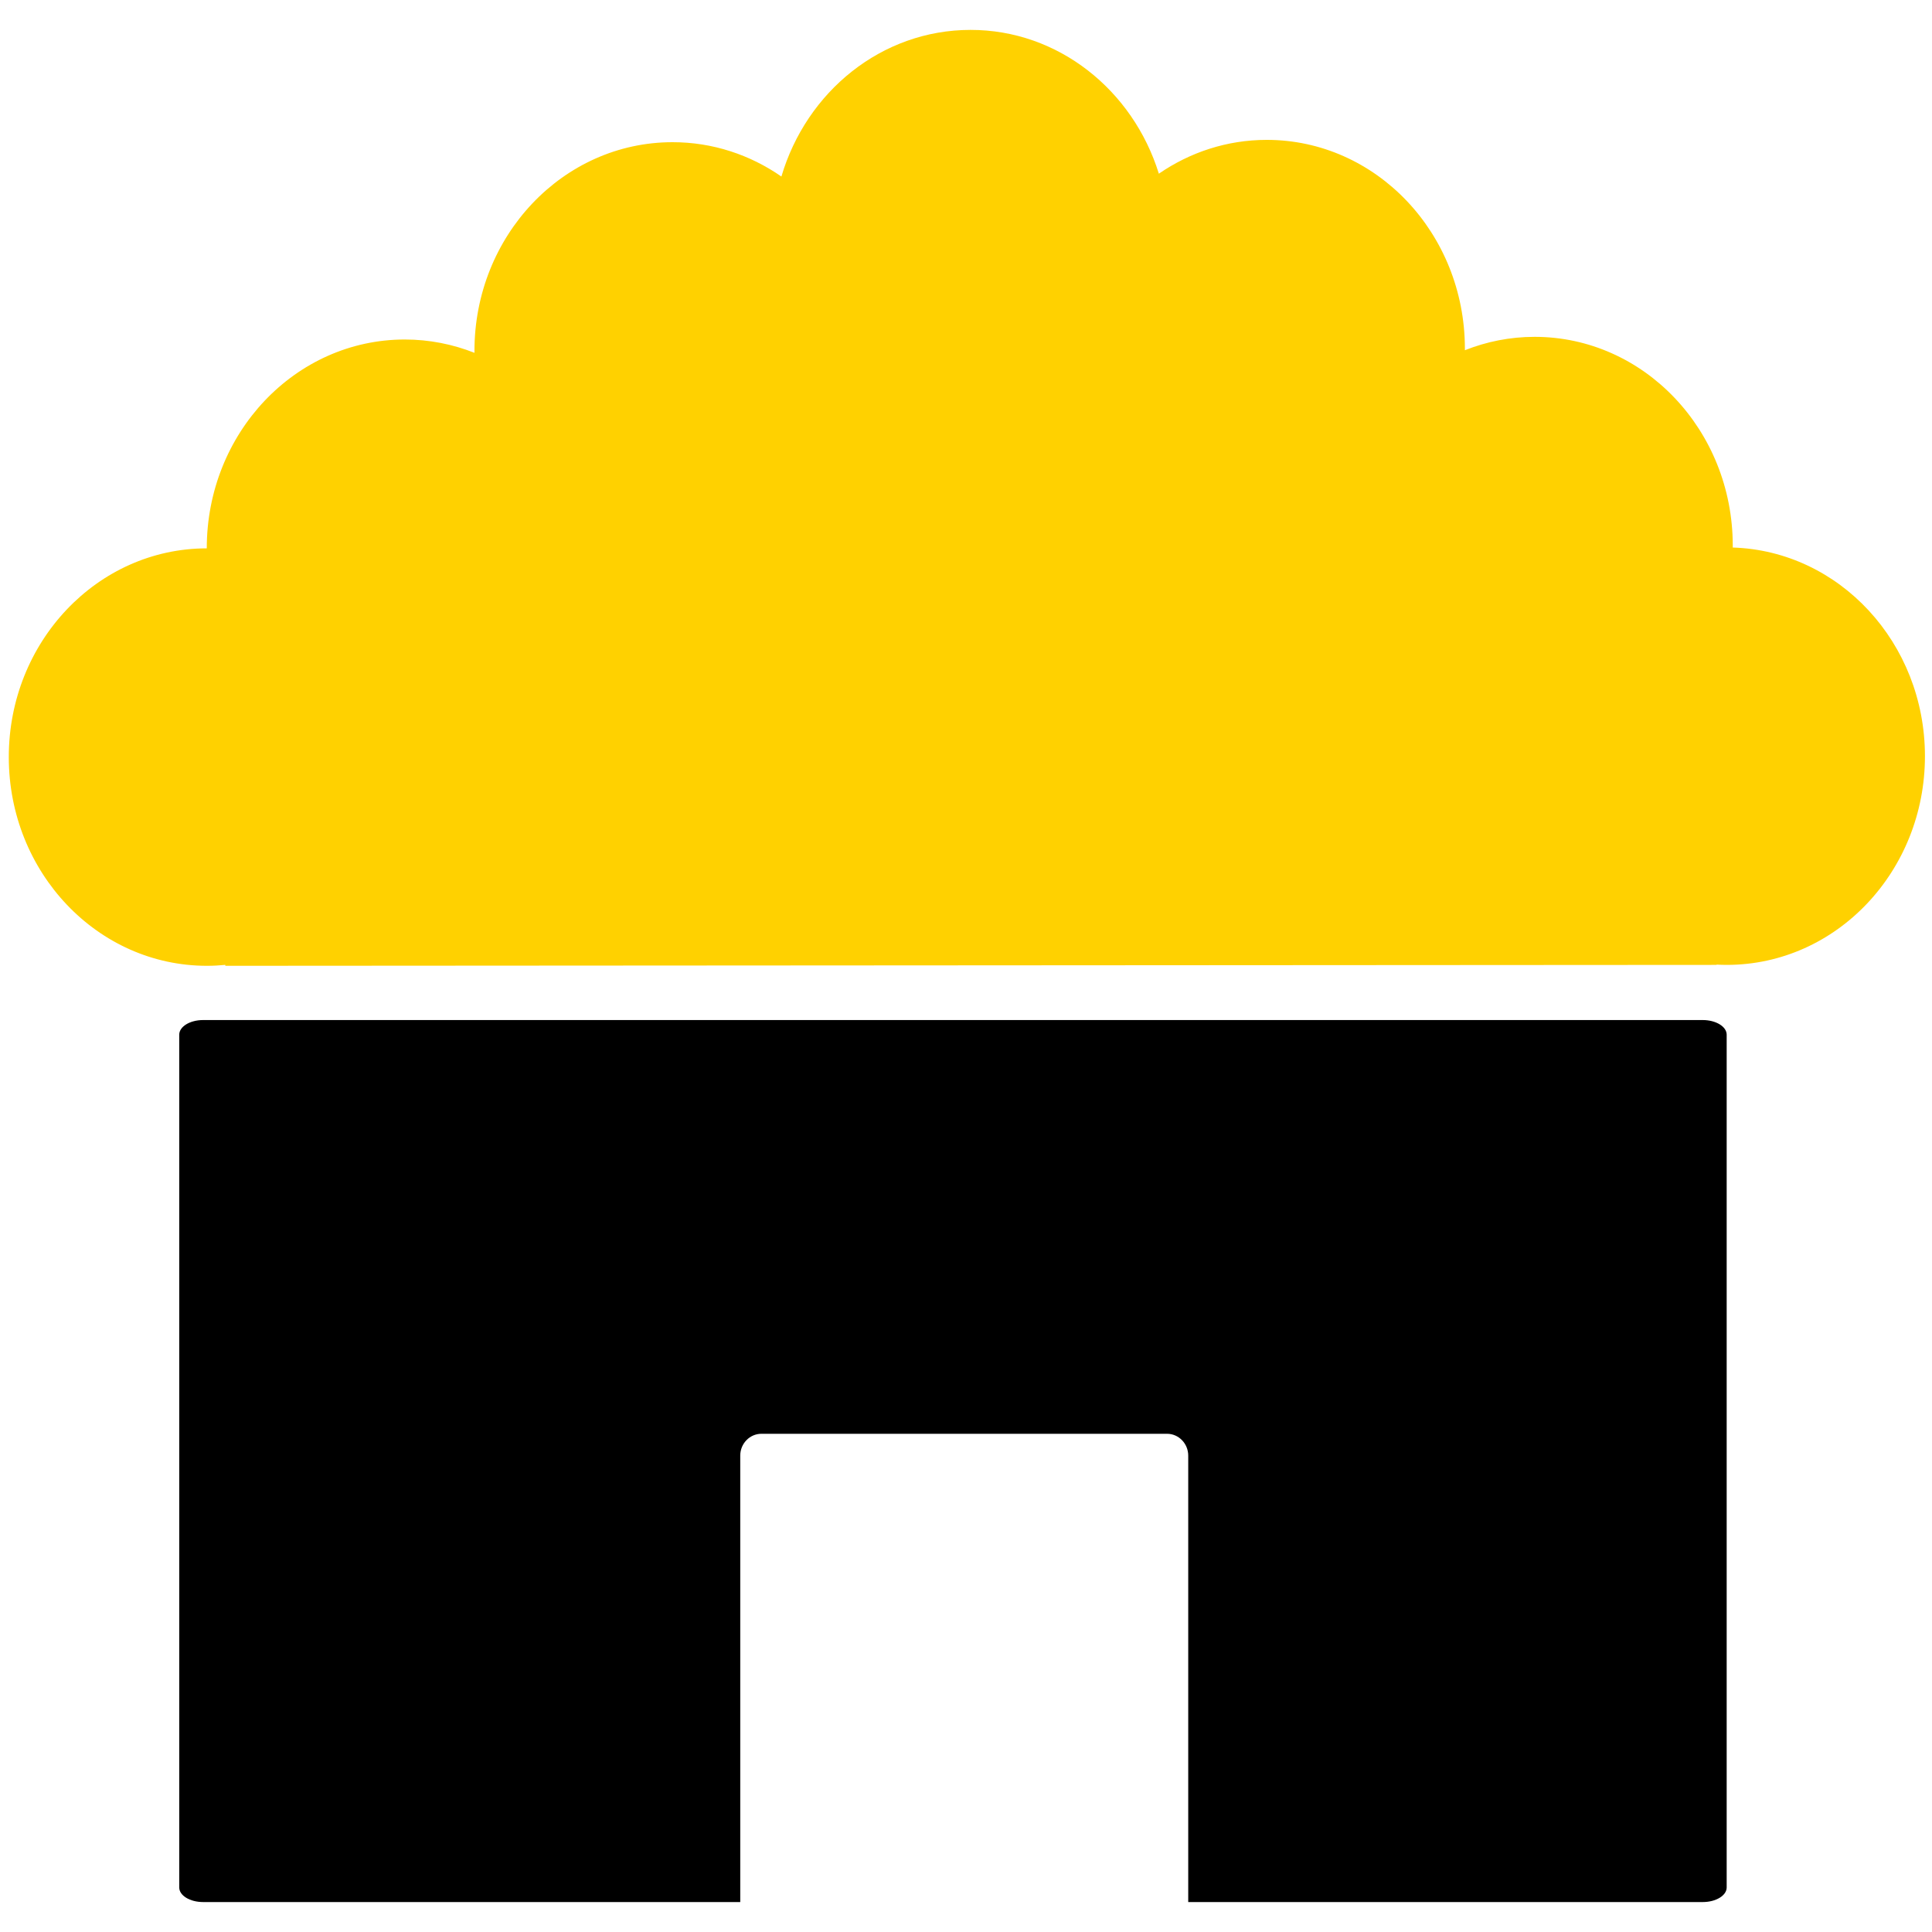 <?xml version="1.0" encoding="utf-8"?>
<!-- Generator: Adobe Illustrator 16.0.4, SVG Export Plug-In . SVG Version: 6.00 Build 0)  -->
<!DOCTYPE svg PUBLIC "-//W3C//DTD SVG 1.1//EN" "http://www.w3.org/Graphics/SVG/1.1/DTD/svg11.dtd">
<svg version="1.1" id="Layer_1" xmlns="http://www.w3.org/2000/svg" xmlns:xlink="http://www.w3.org/1999/xlink" x="0px" y="0px"
	 width="40px" height="40px" viewBox="0 0 40 40" enable-background="new 0 0 40 40" xml:space="preserve">
<path fill="#FFD100" d="M35.875,11.336c0-0.015,0-0.029,0-0.043c-0.002-2.386-1.839-4.32-4.104-4.319
	c-0.508,0-0.994,0.099-1.442,0.277c0-0.012,0-0.024,0-0.036c-0.002-2.387-1.839-4.32-4.104-4.319c-0.823,0-1.591,0.259-2.232,0.7
	c-0.537-1.729-2.082-2.979-3.901-2.977c-1.84,0.001-3.395,1.278-3.914,3.036c-0.648-0.45-1.424-0.712-2.256-0.711
	c-2.265,0.001-4.1,1.937-4.099,4.324c0,0.012,0.001,0.024,0.001,0.037c-0.45-0.178-0.937-0.276-1.444-0.276
	c-2.266,0.001-4.1,1.937-4.099,4.324c-2.265,0.001-4.101,1.937-4.099,4.324c0.001,2.387,1.839,4.32,4.104,4.319
	c0.127,0,0.254-0.007,0.379-0.019v0.019l30.875-0.019v-0.006c0.071,0.004,0.143,0.006,0.215,0.006
	c2.265-0.002,4.1-1.938,4.099-4.324C39.852,13.309,38.081,11.405,35.875,11.336z"/>
<g>
	<path d="M35.254,21.119H4.206c-0.273,0-0.495,0.135-0.495,0.303v17.656c0,0.167,0.221,0.302,0.495,0.302h11.12v-9.243
		c0-0.249,0.196-0.452,0.438-0.452h8.399c0.241,0,0.438,0.203,0.438,0.452v9.243h10.653c0.272,0,0.495-0.135,0.495-0.302V21.422
		C35.749,21.254,35.526,21.119,35.254,21.119z"/>
</g>
</svg>
